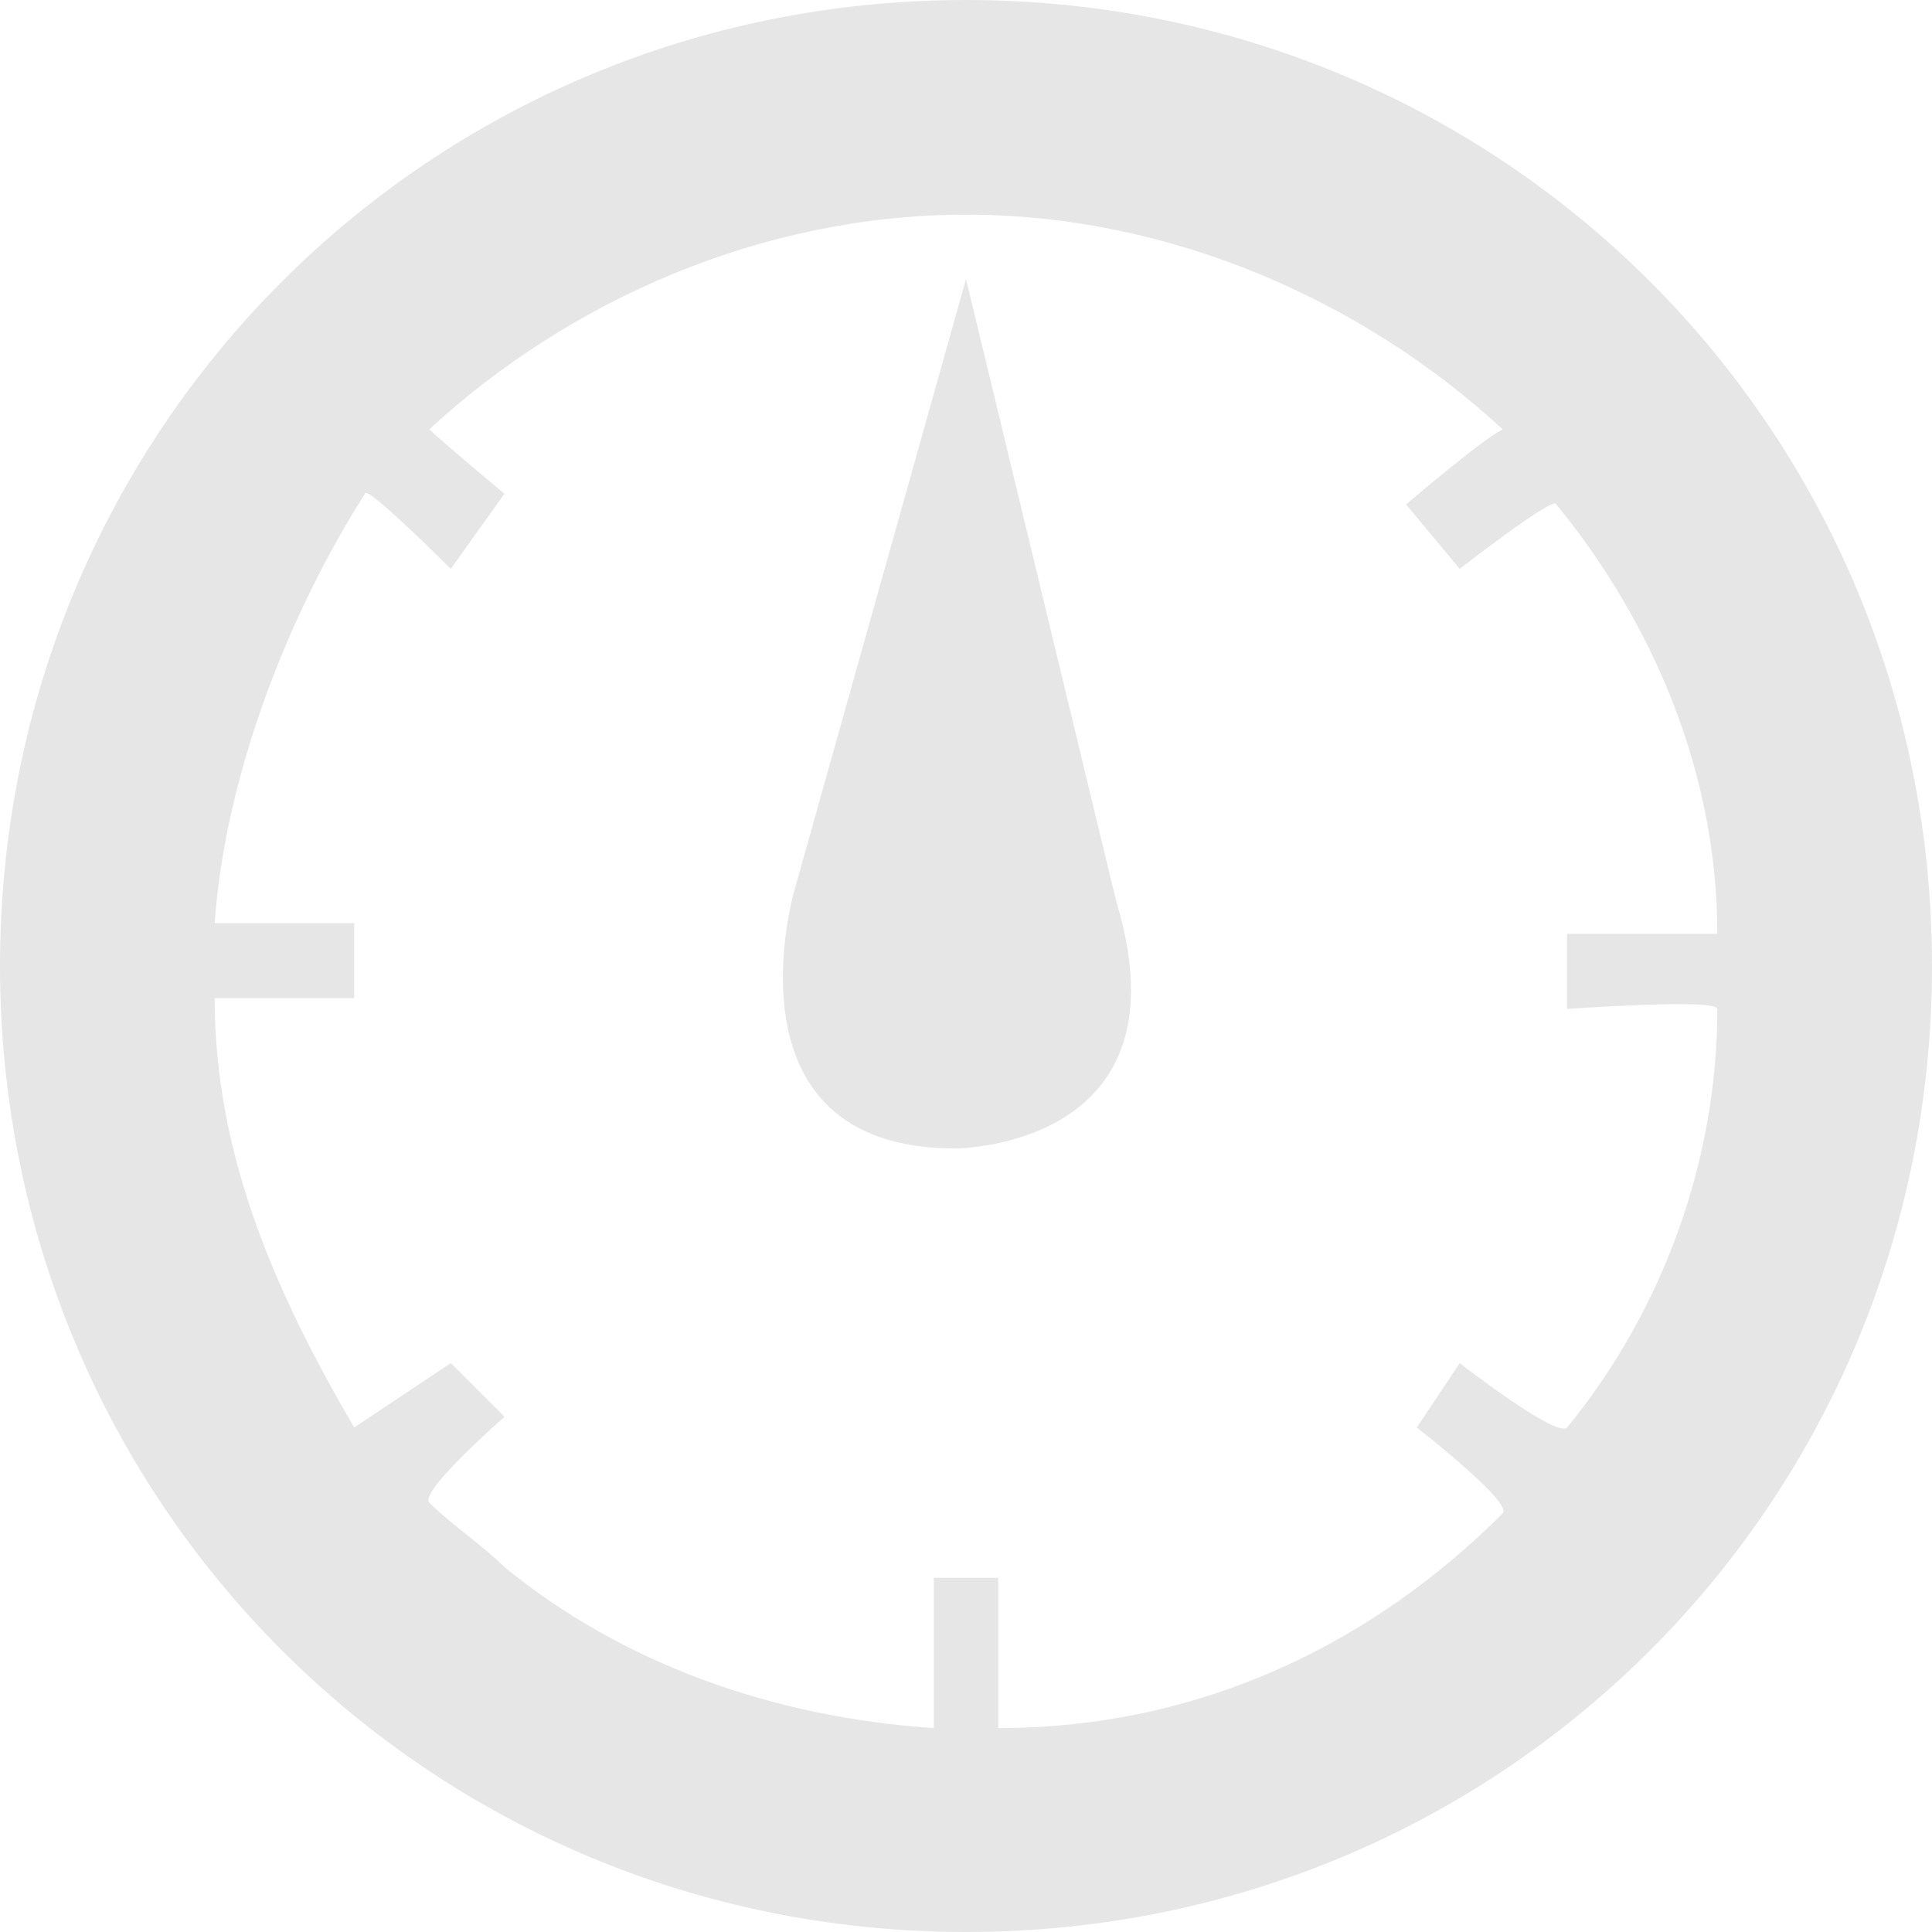 <?xml version="1.0" standalone="no"?><!DOCTYPE svg PUBLIC "-//W3C//DTD SVG 1.1//EN" "http://www.w3.org/Graphics/SVG/1.1/DTD/svg11.dtd"><svg t="1708254236237" class="icon" viewBox="0 0 1024 1024" version="1.1" xmlns="http://www.w3.org/2000/svg" p-id="28813" xmlns:xlink="http://www.w3.org/1999/xlink" width="48" height="48"><path d="M512 0C227.556 0 2.8e-05 227.556 2.8e-05 512c0 284.444 227.556 512 512 512 284.444 0 512-227.556 512-512C1024 227.556 796.444 0 512 0L512 0zM830.578 756.622c-5.689 5.689-56.889-34.133-56.889-34.133l-22.756 34.133c0 0 51.2 39.822 45.511 45.511-68.267 68.267-159.289 113.778-267.378 113.778 0 0 0-79.644 0-79.644l-34.133 0c0 0 0 51.2 0 79.644-85.333-5.689-164.978-34.133-227.556-85.333C256 819.2 238.933 807.822 227.556 796.444c-5.689-5.689 39.822-45.511 39.822-45.511l-28.444-28.444c0 0-34.133 22.756-51.2 34.133C147.911 688.356 113.778 614.4 113.778 529.067c0 0 73.956 0 73.956 0l0-39.822c0 0-45.511 0-73.956 0 5.689-79.644 39.822-164.978 79.644-227.556 0-5.689 45.511 39.822 45.511 39.822l28.444-39.822c0 0-34.133-28.444-39.822-34.133C301.511 159.289 403.911 113.778 512 113.778c108.089 0 210.489 45.511 284.444 113.778-11.378 5.689-51.2 39.822-51.2 39.822l28.444 34.133c0 0 51.2-39.822 51.2-34.133C876.089 329.956 910.222 409.6 910.222 494.933c-17.067 0-79.644 0-79.644 0l0 39.822c0 0 79.644-5.689 79.644 0C910.222 614.4 881.778 694.044 830.578 756.622L830.578 756.622zM512 147.911 420.978 472.178c0 0-39.822 136.533 85.333 136.533 0 0 125.156 0 85.333-130.844L512 147.911 512 147.911zM512 147.911" fill="#e6e6e6" p-id="28814"></path></svg>